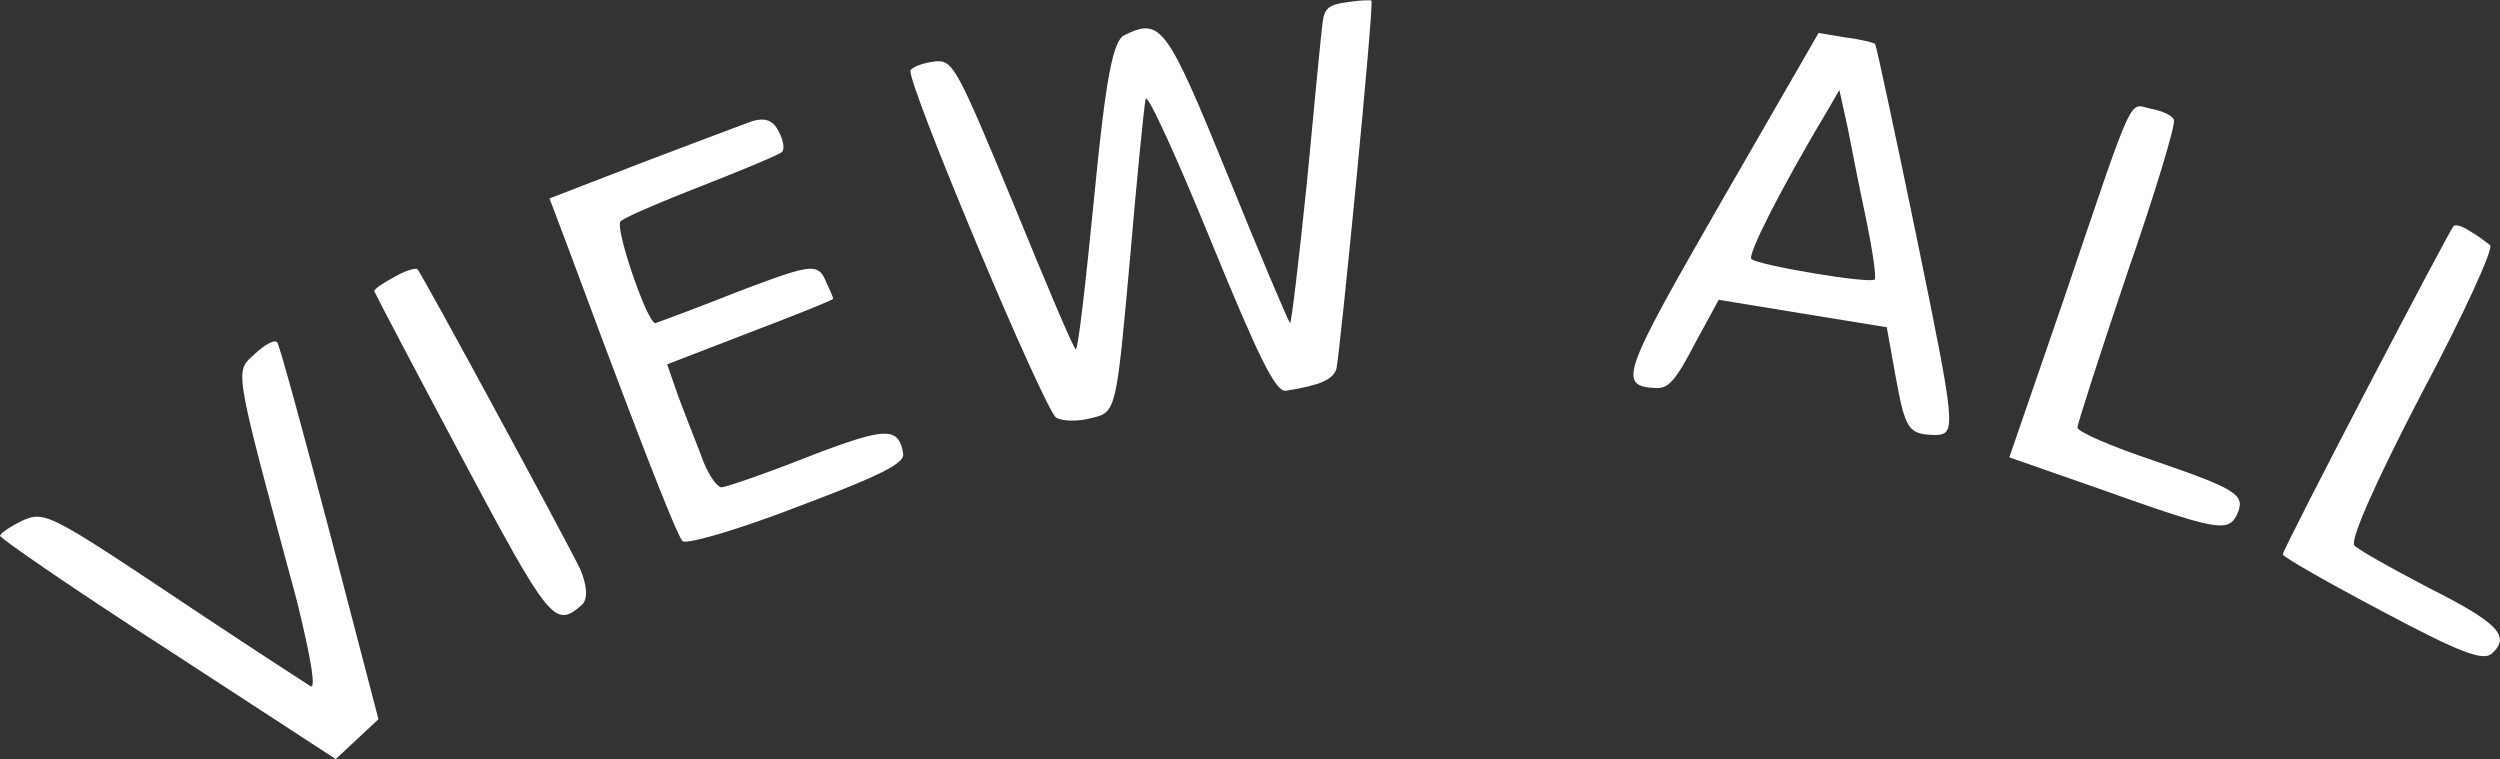 <svg xmlns="http://www.w3.org/2000/svg" width="81.5" height="24.75" viewBox="1613.583 8024.2 81.5 24.75"><rect x="1613.583" y="8024.2" width="81.5" height="24.75" fill="#333333" stroke="none"/><g data-name="VIEW-ALL-_1_"><path d="M1694.113 8031.742c-.228-.165-.48-.232-.54-.176-.142.132-5.564 10.512-5.571 10.707-.003.078 1.453.91 3.237 1.852 2.55 1.36 3.303 1.64 3.586 1.376.605-.565.21-.99-2.075-2.143-1.17-.608-2.281-1.233-2.413-1.374-.15-.162.656-2.01 2.185-4.945 1.359-2.55 2.353-4.724 2.24-4.845-.133-.102-.419-.327-.649-.452Z" fill="#fff" fill-rule="evenodd" data-name="Path 1416"/><path d="M1683.703 8027.744c-.737-.143-.481-.759-2.834 6.192l-1.783 5.174 2.857.998c3.898 1.387 4.266 1.458 4.56.882.296-.654.068-.818-2.712-1.775-1.371-.458-2.507-.947-2.483-1.083.005-.117.728-2.377 1.622-5.023.912-2.625 1.596-4.887 1.522-5.006-.053-.14-.38-.287-.749-.359Z" fill="#fff" fill-rule="evenodd" data-name="Path 1417"/><path d="m1673.762 8025.424-.894-.149-3.202 5.554c-3.225 5.612-3.354 5.96-2.086 6.023.39.014.634-.251 1.241-1.422l.793-1.457 2.72.447 2.758.448.278 1.553c.328 1.808.42 1.948 1.339 1.961.646-.036.616-.31-.62-6.332-.718-3.483-1.34-6.377-1.377-6.417-.038-.04-.483-.154-.95-.21Zm.67 5.982c.2.984.326 1.848.266 1.904-.162.151-3.833-.466-4.021-.668-.132-.14 1-2.368 2.536-4.932l.333-.574.27 1.22c.132.67.397 2.046.616 3.05Z" fill="#fff" fill-rule="evenodd" data-name="Path 1418"/><path d="M1657.508 8024.27c-.608.077-.75.208-.803.636-.05.311-.27 2.667-.516 5.238-.266 2.589-.513 4.632-.55 4.591-.057-.06-.978-2.222-2.021-4.798-1.998-4.896-2.183-5.176-3.376-4.592-.377.163-.617 1.444-.983 5.221-.273 2.784-.527 5.022-.605 5.02-.06.017-.962-2.125-2.024-4.721-1.874-4.52-1.984-4.72-2.572-4.662-.373.046-.71.171-.791.285-.167.307 4.324 10.994 4.742 11.322.191.123.699.141 1.152.02.808-.186.81-.225 1.254-5.133.231-2.708.47-5.083.516-5.277.065-.173 1.009 1.892 2.125 4.627 1.566 3.825 2.113 4.938 2.447 4.891 1.12-.176 1.517-.357 1.646-.704.115-.485 1.237-11.914 1.142-12.015-.018-.02-.39-.013-.783.051Z" fill="#fff" fill-rule="evenodd" data-name="Path 1419"/><path d="M1638.07 8028.163c-.337.125-1.96.733-3.603 1.359l-2.97 1.147.643 1.702c2.143 5.78 3.487 9.246 3.694 9.468.113.121 1.81-.367 3.751-1.12 2.712-1.018 3.508-1.42 3.44-1.735-.144-.885-.575-.86-3.05.088-1.407.557-2.692 1-2.869 1.014-.156-.006-.472-.466-.667-1.04-.215-.554-.574-1.465-.77-2l-.337-.969 2.693-1.039c1.505-.572 2.714-1.058 2.715-1.097.003-.078-.144-.356-.27-.654-.256-.517-.532-.448-2.848.428a100.696 100.696 0 0 1-2.673 1.02c-.273-.009-1.336-3.133-1.134-3.321.14-.132 1.33-.638 2.658-1.158 1.327-.52 2.497-1.007 2.598-1.1.1-.095.052-.39-.113-.689-.183-.358-.453-.445-.888-.304Z" fill="#fff" fill-rule="evenodd" data-name="Path 1420"/><path d="M1626.444 8033.227c-.378.202-.658.388-.66.466.017.059 1.28 2.467 2.84 5.393 2.878 5.395 3.046 5.616 3.934 4.827.201-.189.159-.64-.058-1.155-.492-1.014-5.154-9.616-5.305-9.778-.056-.06-.411.044-.75.247Z" fill="#fff" fill-rule="evenodd" data-name="Path 1421"/><path d="M1621.883 8035.745c-.647.602-.714.287 1.362 7.98.411 1.655.66 2.933.467 2.848a345.872 345.872 0 0 1-4.488-2.95c-3.99-2.66-4.202-2.765-4.896-2.457-.417.2-.738.424-.74.502-.003.078 2.439 1.765 5.458 3.707l5.482 3.571.687-.64.706-.66-1.585-6.072c-.88-3.332-1.642-6.133-1.717-6.214-.094-.101-.413.083-.736.385Z" fill="#fff" fill-rule="evenodd" data-name="Path 1422"/></g></svg>